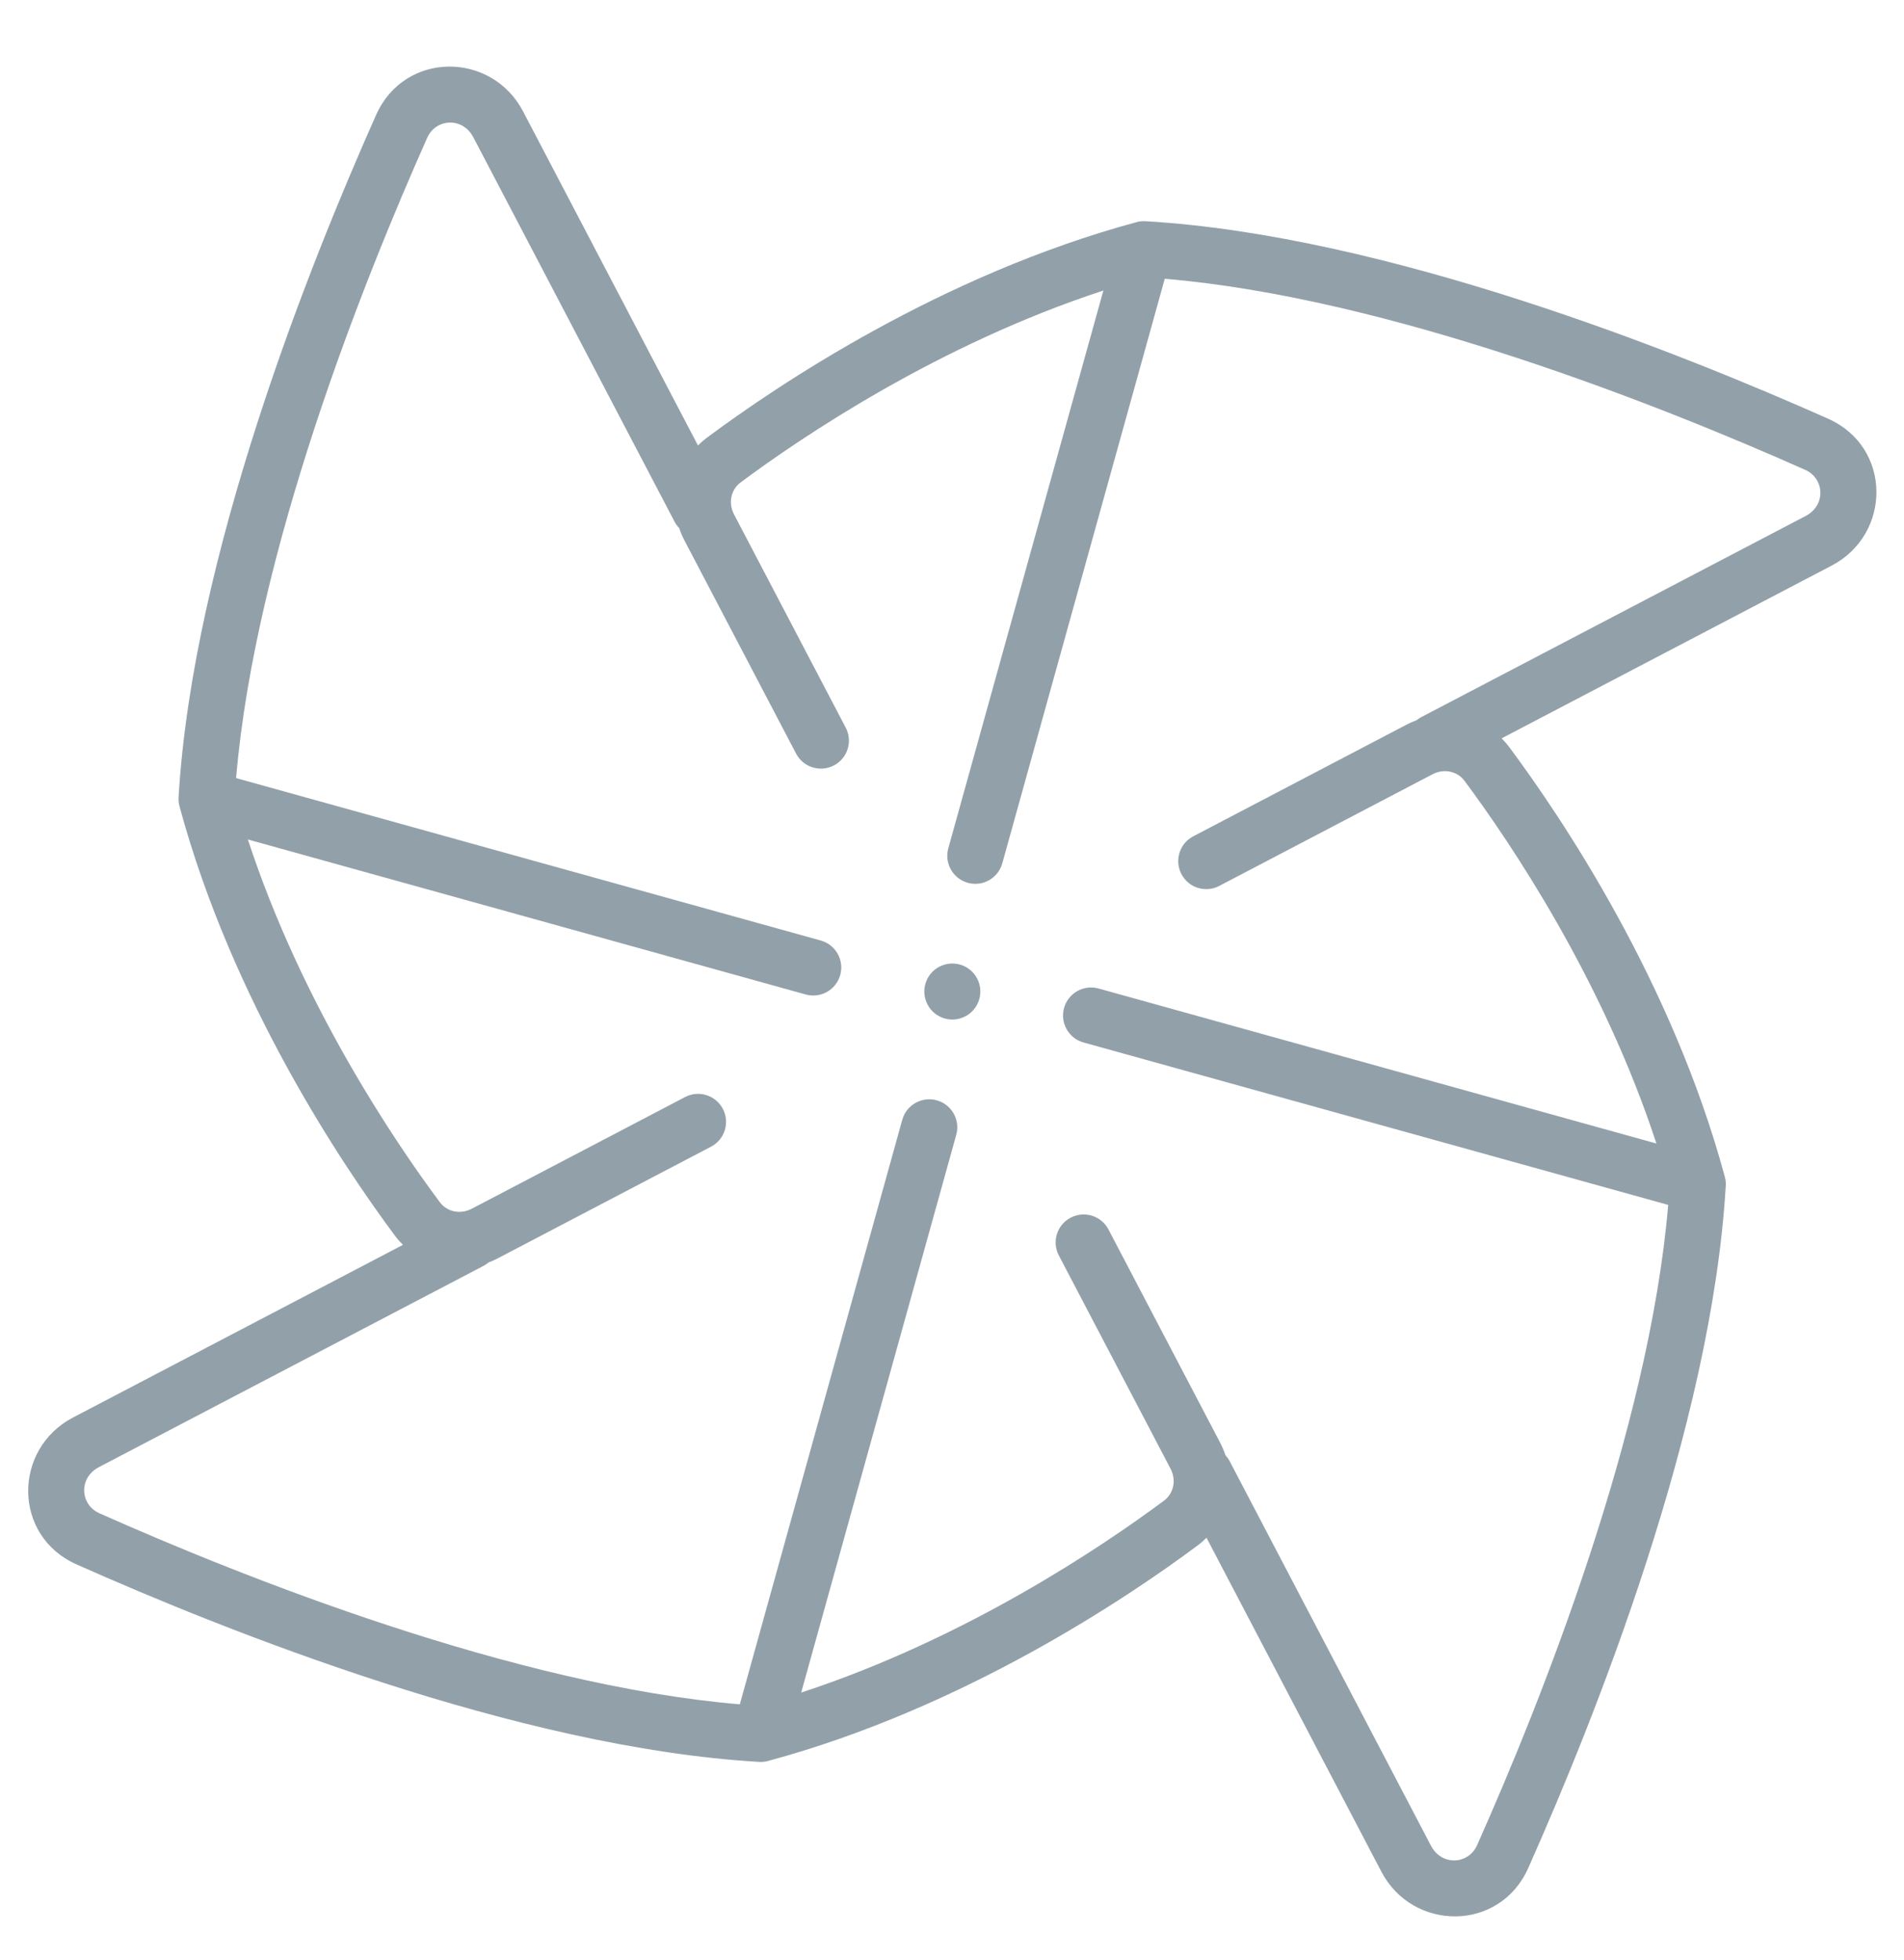 <svg fill="none" height="35" viewBox="0 0 34 35" width="34" xmlns="http://www.w3.org/2000/svg"><g fill="#92a0a9"><path d="m17.238 18.152c.245-.128.339-.43.211-.675-.128-.245-.43-.339-.675-.211-.245.128-.339.43-.211.675.128.245.43.339.675.211z"/><path clip-rule="evenodd" d="m7.052 22.069c.044.059.092.114.143.165l-5.892 3.084c-1.072.561-1.081 2.114.064 2.623 2.65 1.18 7.88 3.276 12.187 3.527.054.003.107-.002.159-.016 3.495-.943 6.427-2.922 7.67-3.847.058-.043.112-.09.162-.14l3.122 5.963c.561 1.072 2.114 1.081 2.623-.064 1.18-2.65 3.276-7.88 3.527-12.187.003-.054-.002-.107-.017-.159-.943-3.495-2.922-6.427-3.846-7.67-.043-.058-.09-.112-.139-.161l5.893-3.085c1.072-.561 1.081-2.114-.064-2.624-2.65-1.18-7.88-3.275-12.187-3.527-.054-.003-.107.002-.159.016-3.495.943-6.427 2.922-7.67 3.847-.059.044-.114.092-.164.143l-3.124-5.968c-.561-1.072-2.114-1.081-2.624.064-1.18 2.65-3.275 7.88-3.527 12.187-.003.054.002.107.016.159.943 3.495 2.922 6.427 3.847 7.67zm1.401-19.616c-.193-.37-.672-.335-.824.007-1.142 2.564-3.072 7.405-3.413 11.437l10.44 2.901c.266.074.422.349.348.616-.074.266-.349.422-.616.348l-9.962-2.769c.962 2.939 2.61 5.38 3.428 6.479.125.168.361.226.571.116l3.808-1.994c.245-.128.547-.034.675.211.128.245.034.547-.211.675l-3.808 1.994c-.054.028-.109.053-.165.074-.028.024-.059.044-.092.062l-6.865 3.593c-.37.194-.335.672.007.824 2.564 1.142 7.405 3.072 11.437 3.413l2.901-10.44c.074-.266.35-.422.616-.348.266.074.422.35.348.616l-2.769 9.962c2.939-.962 5.38-2.61 6.479-3.428.168-.125.226-.361.116-.571l-1.994-3.808c-.128-.245-.034-.547.211-.675.245-.128.547-.034.675.211l1.994 3.808c.038.073.07.148.095.224.029.032.055.068.076.108l3.593 6.865c.194.37.672.335.824-.007 1.142-2.564 3.072-7.405 3.413-11.437l-10.44-2.901c-.266-.074-.422-.349-.348-.616.074-.266.35-.422.616-.348l9.962 2.769c-.962-2.939-2.61-5.38-3.428-6.479-.125-.168-.361-.226-.571-.116l-3.808 1.994c-.245.128-.547.034-.675-.211-.128-.245-.034-.547.211-.675l3.808-1.994c.059-.031.119-.057.18-.08.025-.02.052-.038.082-.054l6.865-3.593c.37-.193.335-.672-.007-.824-2.564-1.142-7.405-3.072-11.437-3.413l-2.901 10.44c-.074.266-.349.422-.616.348-.266-.074-.422-.349-.348-.616l2.769-9.962c-2.939.962-5.38 2.61-6.479 3.428-.168.125-.226.361-.116.571l1.994 3.808c.128.245.034.547-.211.675-.245.128-.547.034-.675-.211l-1.994-3.808c-.037-.071-.068-.145-.093-.219-.032-.033-.06-.072-.083-.115z" fill-rule="evenodd"/></g></svg>